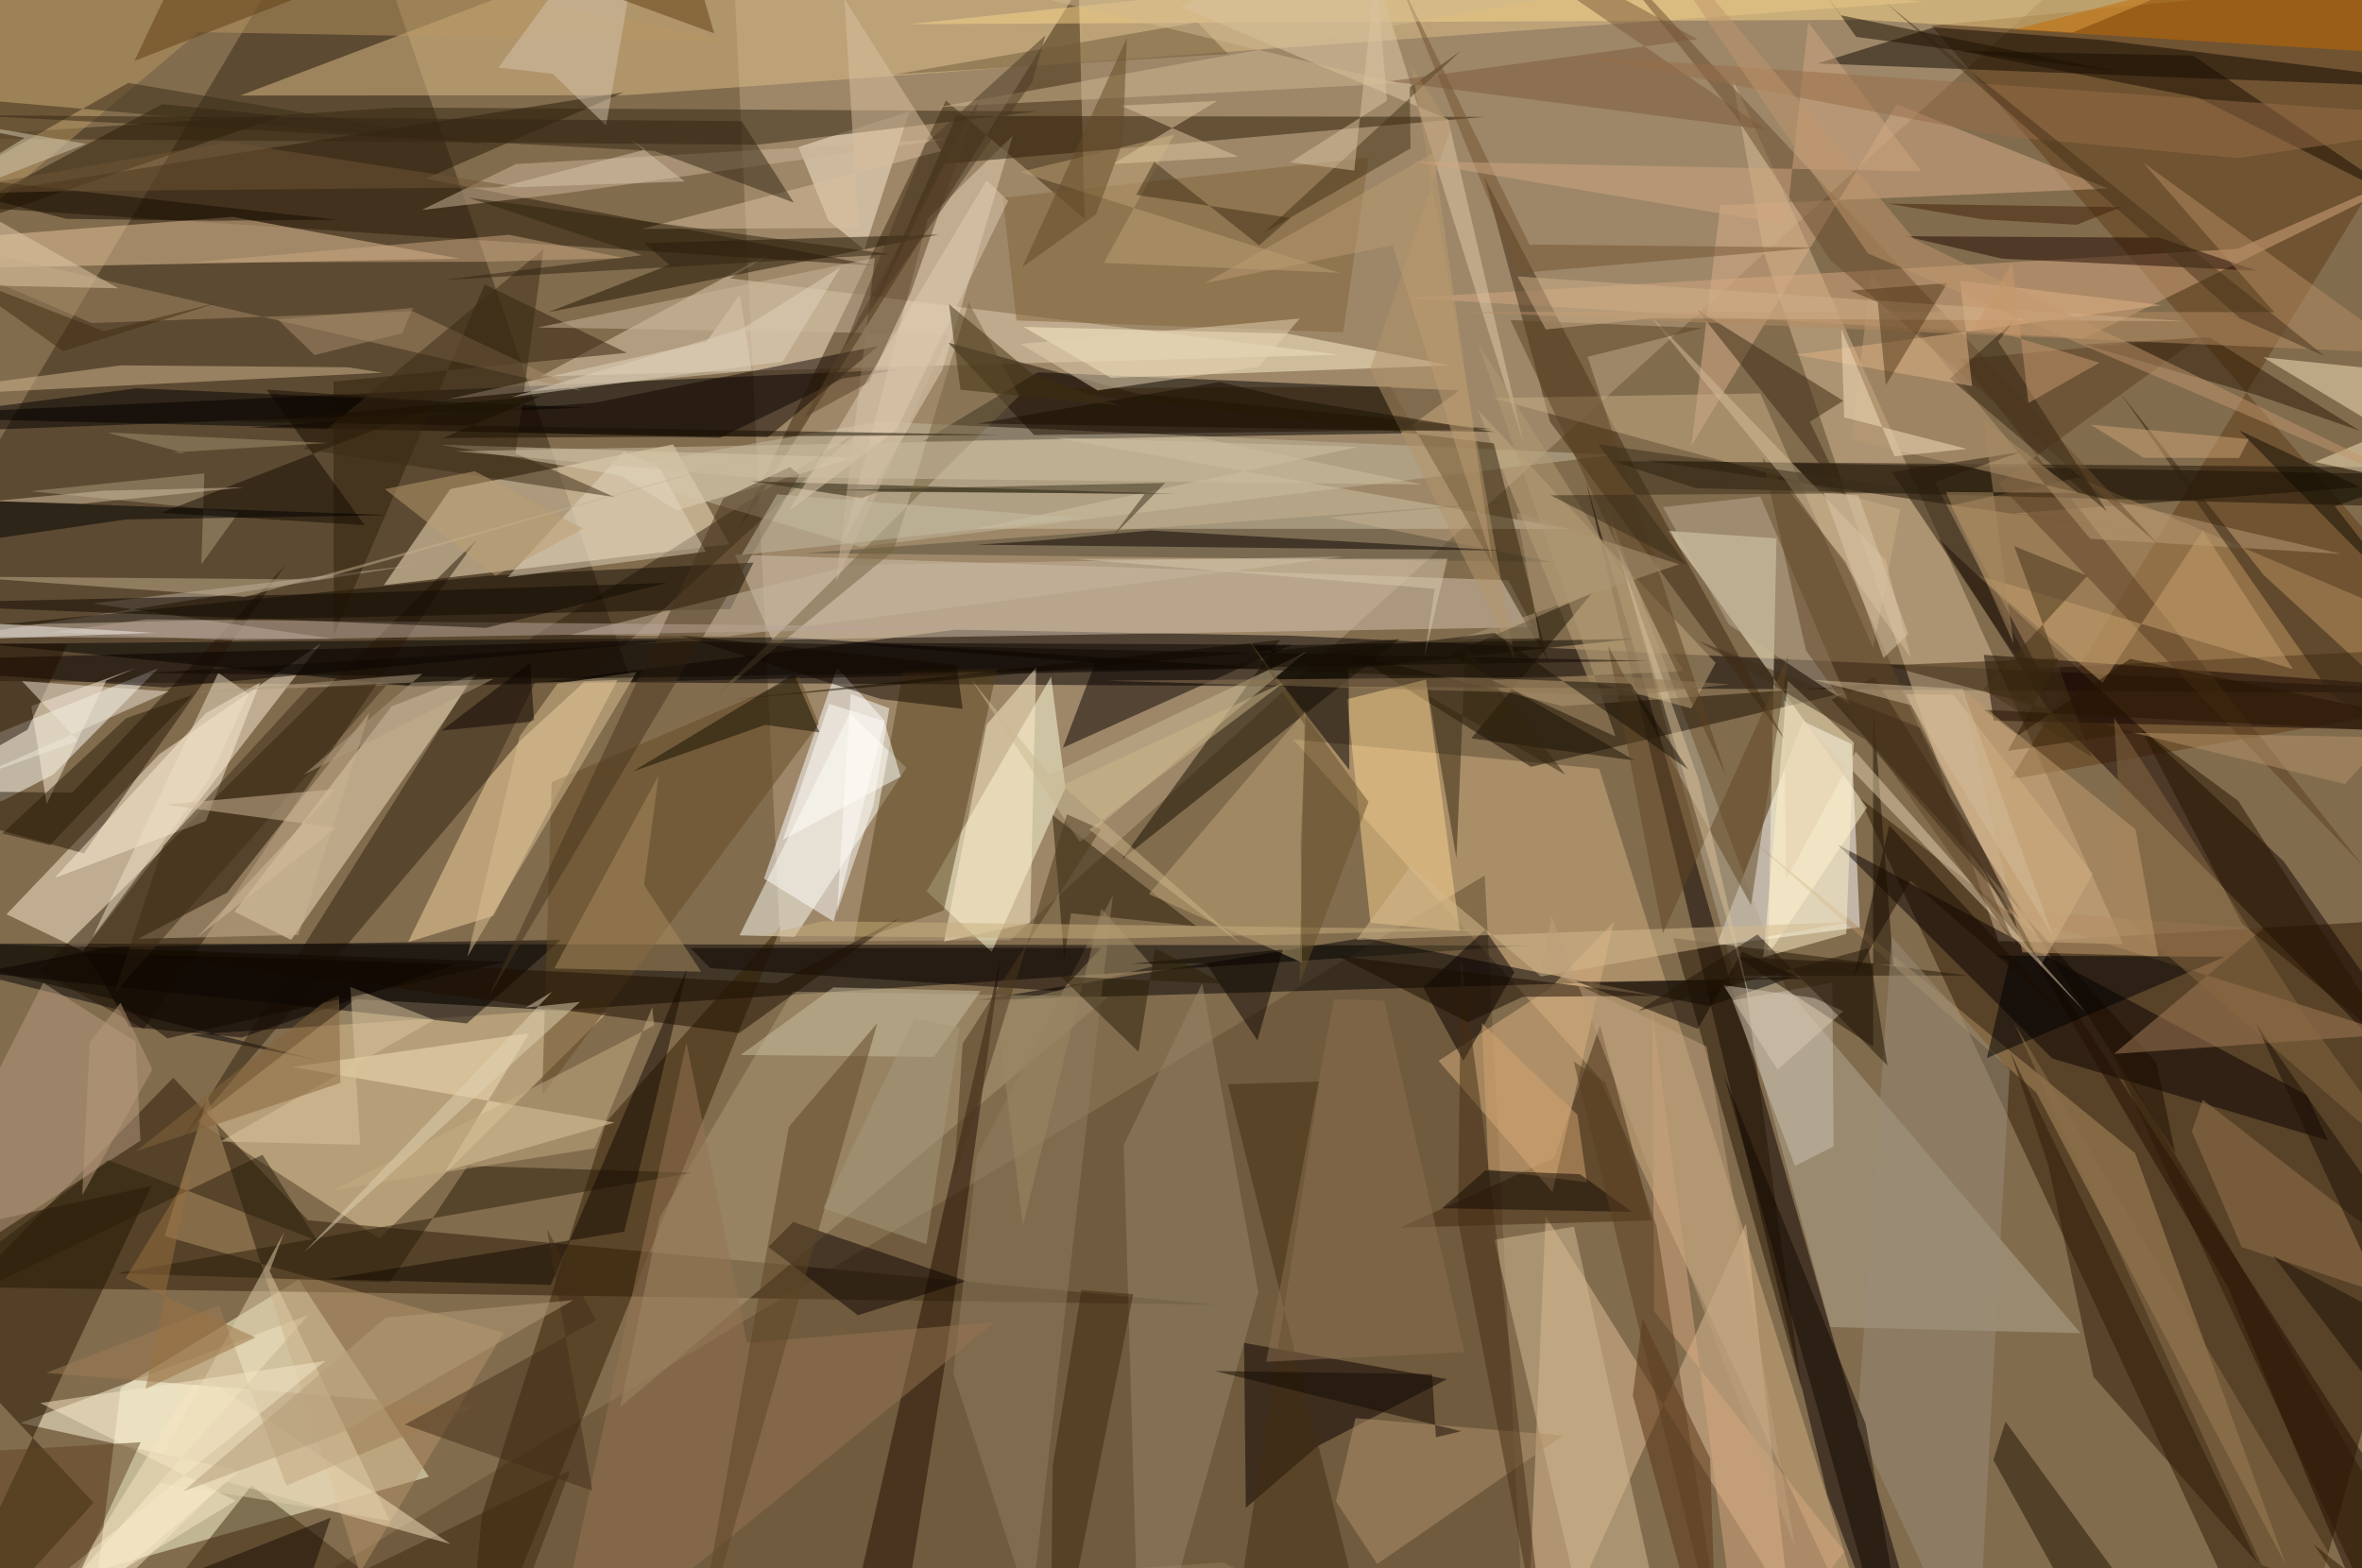 <svg xmlns="http://www.w3.org/2000/svg" version="1.1" width="1024" height="680">
<rect x="0" y="0" width="1024" height="680" fill="#826c4e" />
<g transform="scale(4) translate(0.5 0.5)">
<polygon fill="#b8a281" fill-opacity="0.502" points="78.435,-16,237.884,-16,108.966,101.419,84.052,101.593" />
<polygon fill="#392916" fill-opacity="0.502" points="44.671,73.806,-16,73.169,37.055,-16,67.871,73.216" />
<polygon fill="#000000" fill-opacity="0.502" points="20.131,111.669,165.285,102.002,-16,101.77,33.907,114.424" />
<polygon fill="#301a02" fill-opacity="0.502" points="201.029,85.987,247.123,185,271,98.601,220.986,101.443" />
<polygon fill="#ffffd9" fill-opacity="0.502" points="10.14,169.704,45.978,159.586,31.883,138.213,12.576,149.956" />
<polygon fill="#ffffff" fill-opacity="0.502" points="194.899,77.679,200.189,80.175,201.077,100.023,185.53,102.012" />
<polygon fill="#060000" fill-opacity="0.502" points="58.355,73.431,271,74.671,139.707,68.423,103.091,67.767" />
<polygon fill="#020000" fill-opacity="0.502" points="151.324,46.481,157.647,41.819,111.958,39.861,99.546,47.329" />
<polygon fill="#fce9c7" fill-opacity="0.502" points="78.552,58.502,72.459,47.676,48.302,52.515,41.107,62.94" />
<polygon fill="#ead0a2" fill-opacity="0.502" points="65.255,109.328,38.006,107.818,20.87,121.009,40.642,133.764" />
<polygon fill="#291802" fill-opacity="0.502" points="131.31,140.954,32.885,131.79,18.281,116.34,-3.857,139.044" />
<polygon fill="#fceed4" fill-opacity="0.502" points="0.207,98.616,16.771,81.257,34.271,69.25,8.488,102.607" />
<polygon fill="#ffffff" fill-opacity="0.502" points="90.235,71.868,95.387,77.646,89.857,99.414,82.303,94.746" />
<polygon fill="#d1b082" fill-opacity="0.502" points="172.82,82.834,204.766,184.942,172.763,116.241,139.643,79.654" />
<polygon fill="#debd87" fill-opacity="0.502" points="84.862,-12.61,25.534,9.855,67.231,9.827,207.876,-0.312" />
<polygon fill="#000000" fill-opacity="0.502" points="97.343,39.533,90.805,40.535,77.518,46.96,-16,44.645" />
<polygon fill="#d6b993" fill-opacity="0.502" points="216.093,101.519,190.665,26.879,187.296,8.079,229.607,101.86" />
<polygon fill="#5f4a2f" fill-opacity="0.502" points="132.049,168.875,24.753,176.029,160.418,94.409,165.078,185" />
<polygon fill="#5e3a14" fill-opacity="0.502" points="271,74.7,217.398,83.99,271,-3.868,208.843,2.286" />
<polygon fill="#e0bb94" fill-opacity="0.502" points="167.02,131.32,164.722,185,188.728,132.14,193.47,173.771" />
<polygon fill="#e1ceb1" fill-opacity="0.502" points="144.662,37.952,78.645,29.668,84.883,25.903,58.078,40.313" />
<polygon fill="#0b0000" fill-opacity="0.502" points="171.346,51.516,197.551,161.546,202.719,175.173,209.837,185" />
<polygon fill="#b1a791" fill-opacity="0.502" points="224.997,144.032,197.881,143.367,173.608,54.436,193.007,106.51" />
<polygon fill="#ffffde" fill-opacity="0.502" points="113.416,72.869,114.972,84.907,106.979,102.708,99.938,96.135" />
<polygon fill="#180700" fill-opacity="0.502" points="271,126.83,246.977,92.833,209.664,57.968,221.352,76.226" />
<polygon fill="#3c290f" fill-opacity="0.502" points="116.412,-1.794,117.06,23.249,102.025,10.405,79.44,57.139" />
<polygon fill="#f3e3c4" fill-opacity="0.502" points="31.054,101.398,51.236,72.467,41.949,76.072,24.917,98.34" />
<polygon fill="#321e02" fill-opacity="0.502" points="84.203,99.852,49.793,185,51.72,163.754,65.2,121.127" />
<polygon fill="#fffff9" fill-opacity="0.502" points="-0.327,86.365,5.271,83.469,16.649,71.947,-11.71,83.409" />
<polygon fill="#000000" fill-opacity="0.502" points="137.152,71.934,44.458,73.918,-1.977,69.297,84.732,68.585" />
<polygon fill="#190e00" fill-opacity="0.502" points="177.856,49.418,271,51.12,217.694,55.153,233.325,57.467" />
<polygon fill="#f5d5a1" fill-opacity="0.502" points="66.428,73.215,57.468,73.529,43.727,101.639,52.966,98.784" />
<polygon fill="#000000" fill-opacity="0.502" points="105.467,107.918,193.693,105.437,184.709,108.565,147.287,101.166" />
<polygon fill="#d3c4af" fill-opacity="0.502" points="165.683,67.494,162.959,62.405,79.156,59.61,83.194,68.859" />
<polygon fill="#30210e" fill-opacity="0.502" points="50.897,72.571,92.263,46.438,55.917,79.762,19.39,122.843" />
<polygon fill="#c4b99d" fill-opacity="0.502" points="94.732,45.209,174.446,48.808,92.739,58.776,64.554,50.494" />
<polygon fill="#281806" fill-opacity="0.502" points="-9.425,21.577,94.406,28.315,45.61,18.869,67.103,9.497" />
<polygon fill="#fffadb" fill-opacity="0.502" points="-5.201,185,25.501,158.958,1.709,153.768,32.933,142.059" />
<polygon fill="#e8c69b" fill-opacity="0.502" points="-7.038,28.604,49.327,27.535,24.722,23.01,-9.775,25.69" />
<polygon fill="#2a1b08" fill-opacity="0.502" points="3.747,104.78,15.092,111.057,46.937,63.84,51.17,58.024" />
<polygon fill="#ac9977" fill-opacity="0.502" points="66.72,152.039,119.631,107.548,85.433,106.999,70.995,131.497" />
<polygon fill="#fff7d6" fill-opacity="0.502" points="180.256,57.05,192.037,57.866,191.117,103.014,201.836,87.057" />
<polygon fill="#180f00" fill-opacity="0.502" points="168.85,76.047,146.052,70.437,165.433,82.631,203.647,73.587" />
<polygon fill="#d6a87f" fill-opacity="0.502" points="151.723,31.793,225.351,36.194,270.2,14.178,241.979,26.485" />
<polygon fill="#0a0100" fill-opacity="0.502" points="221.941,114.253,251.808,123.137,249.52,118.225,198.676,91.059" />
<polygon fill="#f9d38f" fill-opacity="0.502" points="154.059,73.17,145.482,75.295,148.024,99.545,157.705,100.437" />
<polygon fill="#0b0000" fill-opacity="0.502" points="134.525,162.966,142.33,156.257,156.326,149.009,134.336,145.083" />
<polygon fill="#b18d60" fill-opacity="0.502" points="210.938,54.304,224.741,51.278,267.766,69.568,220.418,71.94" />
<polygon fill="#241400" fill-opacity="0.502" points="-10.919,185,15.93,128.07,-16,135.05,9.635,162.404" />
<polygon fill="#bfa77c" fill-opacity="0.502" points="159.662,43.921,185.444,71.36,182.807,76.294,171.721,73.311" />
<polygon fill="#3e2910" fill-opacity="0.502" points="160.345,18.63,176.405,49.59,192.96,79.728,167.495,45.21" />
<polygon fill="#281909" fill-opacity="0.502" points="30.442,60.756,7.349,85.423,-16,85.186,8.587,92.016" />
<polygon fill="#110900" fill-opacity="0.502" points="209.087,2.471,196.479,6.38,271,9.269,227.275,3.832" />
<polygon fill="#140500" fill-opacity="0.502" points="215.584,77.622,214.507,70.489,263.835,74.091,271,78.945" />
<polygon fill="#f3e1b9" fill-opacity="0.502" points="56.868,111.5,47.774,126.459,66.116,121.192,31.172,115.169" />
<polygon fill="#e5d2b8" fill-opacity="0.502" points="100.076,23.2,90.913,58.035,101.625,39.618,109.271,14.208" />
<polygon fill="#251502" fill-opacity="0.502" points="212.773,105.258,180.863,101.199,194.751,150.026,188.526,105.27" />
<polygon fill="#2c1c05" fill-opacity="0.502" points="103.155,12.064,93.716,33.563,101.895,17.266,160.357,12.172" />
<polygon fill="#b19062" fill-opacity="0.502" points="220.218,117.965,189.507,90.663,230.9,124.501,247.289,169.223" />
<polygon fill="#fdebd2" fill-opacity="0.502" points="98.054,11.588,93.188,26.576,89.286,23.415,86.042,15.433" />
<polygon fill="#050000" fill-opacity="0.502" points="11.597,102.126,-2.64,104.935,50.1,110.448,60.262,101.401" />
<polygon fill="#d8ad87" fill-opacity="0.502" points="227.958,19.94,205.04,10.812,182.822,47.824,185.941,21.738" />
<polygon fill="#fffff5" fill-opacity="0.502" points="85.646,101.043,97.731,82.739,91.608,76.855,79.655,100.899" />
<polygon fill="#59431b" fill-opacity="0.502" points="107.581,72.012,97.419,72.157,92.059,101.567,101.788,98.199" />
<polygon fill="#170f00" fill-opacity="0.502" points="138.237,68.877,78.726,75.358,151.175,68.774,121.066,92.675" />
<polygon fill="#beb0a1" fill-opacity="0.502" points="9.547,64.924,44.416,60.757,-5.14,68.536,35.632,68.752" />
<polygon fill="#fff2ce" fill-opacity="0.502" points="110.435,34.941,119.897,40.461,156.725,39.115,139.025,35.66" />
<polygon fill="#352613" fill-opacity="0.502" points="42.563,11.158,-9.111,14.481,81.629,15.188,111.9,11.57" />
<polygon fill="#1d0d00" fill-opacity="0.502" points="111.571,46.659,161.163,46.011,122.631,42.143,102.277,36.655" />
<polygon fill="#210f00" fill-opacity="0.502" points="95.864,185,91.338,176.738,107.984,103.271,101.86,147.699" />
<polygon fill="#41280e" fill-opacity="0.502" points="172.918,110.648,178.503,131.804,151.222,132.596,167.937,125.038" />
<polygon fill="#d9b180" fill-opacity="0.502" points="167.436,106.692,174.419,99.438,167.759,128.73,155.412,114.506" />
<polygon fill="#644b24" fill-opacity="0.502" points="59.297,84.282,58.259,118.226,88.247,77.976,86.127,72.867" />
<polygon fill="#120b00" fill-opacity="0.502" points="78.654,65.525,-0.631,67.233,52.406,61.92,81.158,60.49" />
<polygon fill="#96866b" fill-opacity="0.502" points="129.798,106.106,121.298,123.609,123.075,185,135.88,139.583" />
<polygon fill="#1c0d00" fill-opacity="0.502" points="235.268,124.54,202.62,72.935,198.017,75.355,233.209,114.708" />
<polygon fill="#c8ad86" fill-opacity="0.502" points="202.518,69.736,205.464,54.72,161.267,42.654,190.283,42.149" />
<polygon fill="#200e00" fill-opacity="0.502" points="212.59,90.806,271,180.95,260.116,185,241.024,139.128" />
<polygon fill="#1d1304" fill-opacity="0.502" points="174.212,49.488,256.329,50.139,271,54.715,183.278,52.421" />
<polygon fill="#3f2a10" fill-opacity="0.502" points="53.091,180.706,26.76,160.549,7.356,185,61.297,158.912" />
<polygon fill="#271b02" fill-opacity="0.502" points="115.57,98.508,114.848,103.522,113.566,87.862,129.163,99.908" />
<polygon fill="#0d0300" fill-opacity="0.502" points="92.475,142.082,104.253,138.388,85.449,131.977,82.78,134.679" />
<polygon fill="#b59369" fill-opacity="0.502" points="17.337,133.507,22.007,118.444,38.501,170.012,54.095,143.973" />
<polygon fill="#d2ba92" fill-opacity="0.502" points="161.447,133.895,172.242,179.921,181.672,185,170.092,132.484" />
<polygon fill="#574e3b" fill-opacity="0.502" points="143.454,55.575,164.526,53.821,86.796,59.453,167.561,60.413" />
<polygon fill="#e4d6be" fill-opacity="0.502" points="76.071,36.548,79.676,31.411,80.966,39.68,48.035,42.774" />
<polygon fill="#f7d589" fill-opacity="0.502" points="224.142,3.024,270.086,-16,98.067,2.117,201.419,1.646" />
<polygon fill="#0a0300" fill-opacity="0.502" points="114.698,80.56,118.2,71.35,90.171,69.18,139.535,69.388" />
<polygon fill="#5b3e23" fill-opacity="0.502" points="211.944,38.432,255.625,93.389,216.092,51.931,237.866,36.063" />
<polygon fill="#d4b78f" fill-opacity="0.502" points="12.607,39.111,37.133,39.313,40.955,39.898,-14.366,42.655" />
<polygon fill="#241404" fill-opacity="0.502" points="215.547,157.759,216.865,153.617,239.702,185,223.001,171.263" />
<polygon fill="#fdeed5" fill-opacity="0.502" points="21.807,76.808,5.422,94.681,21.794,88.51,27.684,73.491" />
<polygon fill="#b79c82" fill-opacity="0.502" points="4.18,106.047,14.2,112.41,14.721,123.15,-14.13,141.946" />
<polygon fill="#ccb398" fill-opacity="0.502" points="55.406,17.285,101.992,14.576,60.674,20.455,45.204,22.268" />
<polygon fill="#c9c1af" fill-opacity="0.502" points="194.044,125.898,187.268,107.941,198.087,106.029,198.234,123.78" />
<polygon fill="#a37d57" fill-opacity="0.502" points="244.763,100.195,228.602,113.757,258.975,111.607,215.698,98.008" />
<polygon fill="#e0d1b6" fill-opacity="0.502" points="72.861,54.836,92.179,49.109,47.248,47.716,66.68,51.039" />
<polygon fill="#1c1101" fill-opacity="0.502" points="204.704,104.112,187.64,103.215,202.523,112.956,202.506,75.875" />
<polygon fill="#201403" fill-opacity="0.502" points="58.913,33.352,101.236,24.925,69.308,25.858,72.053,28.209" />
<polygon fill="#120400" fill-opacity="0.502" points="82.737,46.884,94.709,36.998,63.926,43.168,26.44,45.861" />
<polygon fill="#cfc1a4" fill-opacity="0.502" points="146.74,47.944,105.166,56.818,169.609,56.837,113.822,46.946" />
<polygon fill="#1e0900" fill-opacity="0.502" points="233.543,25.266,244.132,28.851,216.5,27.543,205.999,25.109" />
<polygon fill="#2a1d09" fill-opacity="0.502" points="74.498,126.645,12.172,137.536,41.737,138.516,50.196,125.888" />
<polygon fill="#978c78" fill-opacity="0.502" points="217.31,115.485,204.527,101.068,200.788,154.06,213.729,181.871" />
<polygon fill="#816538" fill-opacity="0.502" points="109.663,34.239,145.073,35.526,147.849,16.572,108.19,20.939" />
<polygon fill="#ffefcb" fill-opacity="0.502" points="106.433,78.063,111.795,71.867,111.142,99.552,101.812,101.581" />
<polygon fill="#ba9c76" fill-opacity="0.502" points="200.168,47.186,202.279,29.313,226.046,57.914,253.26,59.547" />
<polygon fill="#bea676" fill-opacity="0.502" points="140.476,90.95,141.053,76.482,124.022,96.426,140.626,103.847" />
<polygon fill="#e4c497" fill-opacity="0.502" points="220.674,104.217,206.081,74.755,211.217,74.823,226.316,94.244" />
<polygon fill="#583315" fill-opacity="0.502" points="185.735,185,176.467,150.772,177.51,142.443,184.847,157.608" />
<polygon fill="#d7a77f" fill-opacity="0.502" points="178.575,109.159,178.775,141.655,199.407,167.676,188.325,182.072" />
<polygon fill="#f7e3bb" fill-opacity="0.502" points="271,40.927,250.375,49.583,271,53.988,244.767,38.225" />
<polygon fill="#b89561" fill-opacity="0.502" points="21.008,2.986,-15.245,33.485,-16,-16,78.787,4.028" />
<polygon fill="#090400" fill-opacity="0.502" points="135.233,69.513,145.748,82.974,145.656,72.02,176.596,68.753" />
<polygon fill="#f8e3c0" fill-opacity="0.502" points="48.321,166.882,23.948,160.108,-1.649,185,21.076,148.402" />
<polygon fill="#31200b" fill-opacity="0.502" points="35.644,40.872,35.68,68.337,52.032,30.339,67.43,37.75" />
<polygon fill="#090000" fill-opacity="0.502" points="153.76,106.562,160.46,100.292,163.624,104.889,158.101,114.496" />
<polygon fill="#b0916c" fill-opacity="0.502" points="144.301,162.278,148.764,169.047,168.909,155.126,146.418,153.235" />
<polygon fill="#98754d" fill-opacity="0.502" points="238.236,118.719,271,144.172,242.455,134.687,237.056,122.135" />
<polygon fill="#d8bd92" fill-opacity="0.502" points="68.504,72.351,50.169,103.201,55.804,79.348,59.928,73.59" />
<polygon fill="#120900" fill-opacity="0.502" points="59.193,138.794,34.914,138.174,67.163,133.023,74.042,104.252" />
<polygon fill="#6a4c2e" fill-opacity="0.502" points="187.523,11.968,172.017,-7.494,233.399,58.503,197.83,27.642" />
<polygon fill="#3b2b15" fill-opacity="0.502" points="195.658,45.216,199.272,42.953,183.48,33.099,199.534,53.362" />
<polygon fill="#dfcaa7" fill-opacity="0.502" points="164.647,47.616,156.451,12.439,127.432,0.266,146.49,-10.201" />
<polygon fill="#cab291" fill-opacity="0.502" points="24.102,96.274,14.461,101.272,31.838,100.854,39.562,76.718" />
<polygon fill="#2b1d07" fill-opacity="0.502" points="-16,27.94,-8.198,24.322,17.09,10.797,30.041,12.094" />
<polygon fill="#8f7d61" fill-opacity="0.502" points="105.377,124.893,120.123,96.544,111.227,174.25,102.831,148.398" />
<polygon fill="#a9997a" fill-opacity="0.502" points="21.649,50.819,21.318,60.684,25.383,55.03,2.798,52.751" />
<polygon fill="#130900" fill-opacity="0.502" points="194.807,105.631,188.323,102.651,183.505,111.036,170.477,105.938" />
<polygon fill="#fff1ca" fill-opacity="0.502" points="199.6,100.742,200.414,79.98,193.251,73.275,190.615,103.269" />
<polygon fill="#957552" fill-opacity="0.502" points="80.469,145.073,107.297,142.826,58.834,182.348,73.901,112.507" />
<polygon fill="#2e1a09" fill-opacity="0.502" points="221.505,125.834,217.405,113.608,244.23,168.995,226.406,148.754" />
<polygon fill="#a68966" fill-opacity="0.502" points="62.532,41.88,-16,23.63,9.439,34.524,44.229,33.237" />
<polygon fill="#0f0300" fill-opacity="0.502" points="118.853,102.269,74.321,102.275,76.476,104.453,114.459,106.967" />
<polygon fill="#bca990" fill-opacity="0.502" points="199.943,75.838,186.873,67.194,179.737,54.48,190.279,53.326" />
<polygon fill="#cab993" fill-opacity="0.502" points="113.233,83.478,140.995,70.208,116.529,90.778,104.798,73.209" />
<polygon fill="#a8895e" fill-opacity="0.502" points="69.301,95.429,75.498,104.845,59.564,104.488,70.881,83.579" />
<polygon fill="#9d7c55" fill-opacity="0.502" points="50.728,152.072,4.498,148.342,23.247,141.038,30.54,160.55" />
<polygon fill="#d9c09f" fill-opacity="0.502" points="92.54,24.223,91.017,-0.61,101.515,15.874,69.037,24.318" />
<polygon fill="#140900" fill-opacity="0.502" points="94.972,75.29,72.98,68.337,103.178,71.584,103.828,76.34" />
<polygon fill="#c5b59f" fill-opacity="0.502" points="78.368,68.5,61.269,68.326,91.981,60.753,145.162,59.833" />
<polygon fill="#140b00" fill-opacity="0.502" points="39.024,56.431,16.962,55.09,47.87,43.084,28.382,41.736" />
<polygon fill="#443316" fill-opacity="0.502" points="157.858,4.991,136.48,24.742,152.38,15.585,152.292,8.981" />
<polygon fill="#e3d6bd" fill-opacity="0.502" points="70.893,50.117,75.995,59.304,54.522,62.075,67.12,48.415" />
<polygon fill="#cabfa1" fill-opacity="0.502" points="79.773,113.869,100.719,114.074,105.788,106.937,89.821,106.542" />
<polygon fill="#000000" fill-opacity="0.502" points="217.279,103.633,214.849,114.2,240.636,103.222,215.819,103.088" />
<polygon fill="#1e0e00" fill-opacity="0.502" points="96.908,99.065,83.693,106.095,7.366,102.041,79.618,111.494" />
<polygon fill="#332209" fill-opacity="0.502" points="150.203,41.399,167.322,71.313,161.417,47.563,111.859,41.606" />
<polygon fill="#5e4425" fill-opacity="0.502" points="85,121.657,46.365,166.882,94.587,110.422,74.278,181.882" />
<polygon fill="#090000" fill-opacity="0.502" points="-4.533,70.898,74.16,68.795,17.357,74.025,-15.923,71.643" />
<polygon fill="#b3946a" fill-opacity="0.502" points="156.775,13.258,147.976,39.561,163.693,71.04,152.484,6.715" />
<polygon fill="#faeed8" fill-opacity="0.502" points="4.555,86.668,11.014,73.268,14.221,71.922,2.896,76.029" />
<polygon fill="#3c260f" fill-opacity="0.502" points="113.316,185,122.322,139.799,116.708,139.354,113.591,158.445" />
<polygon fill="#191102" fill-opacity="0.502" points="172.059,63.79,156.771,70.406,176.698,81.953,158.96,79.547" />
<polygon fill="#312311" fill-opacity="0.502" points="244.828,61.824,229.265,42.054,252.253,74.891,271,85.917" />
<polygon fill="#2d1a07" fill-opacity="0.502" points="225.373,36.846,238.942,36.049,255.268,46.199,244.207,42.363" />
<polygon fill="#422e13" fill-opacity="0.502" points="146.188,171.403,131.9,185,142.514,116.742,132.584,117.044" />
<polygon fill="#0c0300" fill-opacity="0.502" points="162.54,59.184,105.342,58.549,112.163,58.102,124.185,57.004" />
<polygon fill="#c46a00" fill-opacity="0.502" points="217.771,2.713,271,6.003,238.309,-16,260.273,-8.288" />
<polygon fill="#d4c4ad" fill-opacity="0.502" points="65.191,13.101,59.402,7.508,53.53,6.81,70.226,-16" />
<polygon fill="#1e1905" fill-opacity="0.502" points="92.873,53.494,94.695,52.824,126.97,53.026,80.847,51.665" />
<polygon fill="#120800" fill-opacity="0.502" points="201.7,153.851,205.989,178.56,202.483,173.51,186.347,116.058" />
<polygon fill="#d5bd99" fill-opacity="0.502" points="178.058,33.389,192.95,51.5,206.633,70.84,203.861,60.206" />
<polygon fill="#462f15" fill-opacity="0.502" points="160.31,121.805,167.757,185,157.521,131.863,157.86,103.417" />
<polygon fill="#090000" fill-opacity="0.502" points="25.679,111.984,13.523,110.815,8.837,102.831,49.005,103.979" />
<polygon fill="#6e5b39" fill-opacity="0.502" points="96.458,7.57,129.28,1.912,132.085,4.834,132.623,5.342" />
<polygon fill="#050000" fill-opacity="0.502" points="-8.925,46.346,62.925,43.693,14.292,41.597,-10.995,44.859" />
<polygon fill="#392c16" fill-opacity="0.502" points="-14.056,9.313,-16,25.2,13.409,8.481,52.795,15.202" />
<polygon fill="#b38c63" fill-opacity="0.502" points="260.423,37.807,231.765,17.116,245.982,33.333,157.369,33.296" />
<polygon fill="#e0cdaa" fill-opacity="0.502" points="28.716,137.285,30.315,133.035,15.602,160.047,41.745,164.355" />
<polygon fill="#bda175" fill-opacity="0.502" points="110.039,18.14,126.759,14.095,119.135,27.997,144.641,29.068" />
<polygon fill="#dbc59e" fill-opacity="0.502" points="37.476,106.495,46.553,110.06,23.392,123.252,38.534,123.6" />
<polygon fill="#160c00" fill-opacity="0.502" points="237.693,10.071,261.512,22.053,237.176,5.516,212.03,5.035" />
<polygon fill="#271500" fill-opacity="0.502" points="242.095,86.328,259.479,113.482,242.491,99.65,231.544,78.554" />
<polygon fill="#b19973" fill-opacity="0.502" points="174.597,79.345,159.663,36.652,181.993,72.252,161.232,73.22" />
<polygon fill="#5a4122" fill-opacity="0.502" points="171.563,38.182,184.032,35.066,163.208,34.197,186.605,83.664" />
<polygon fill="#452f19" fill-opacity="0.502" points="63.703,161.109,43.364,153.939,64.093,142.637,58.775,132.733" />
<polygon fill="#776442" fill-opacity="0.502" points="109.953,42.408,76.467,75.521,96.32,59.263,104.486,32.271" />
<polygon fill="#31220f" fill-opacity="0.502" points="227.87,54.951,210.825,40.545,217.734,34.331,216.064,36.517" />
<polygon fill="#e2ceae" fill-opacity="0.502" points="193.084,94.848,200.619,81.002,225.581,109.271,192.875,75.396" />
<polygon fill="#755532" fill-opacity="0.502" points="165.27,26.007,196.465,26.335,164.086,29.107,150.845,-3.247" />
<polygon fill="#140f01" fill-opacity="0.502" points="82.424,78.083,88.314,78.894,85.561,72.575,68.055,83.147" />
<polygon fill="#7c5b3b" fill-opacity="0.502" points="150.37,-14.281,183.489,3.746,150.065,8.305,190.873,13.55" />
<polygon fill="#48351c" fill-opacity="0.502" points="52.426,107.642,86.153,50.965,85.108,50.127,77.871,53.56" />
<polygon fill="#baa498" fill-opacity="0.502" points="109.782,67.513,24.585,68.904,5.056,68.037,15.394,66.642" />
<polygon fill="#dfb185" fill-opacity="0.502" points="213.241,41.364,211.943,29.937,233.8,32.584,194.073,37.957" />
<polygon fill="#c4ab82" fill-opacity="0.502" points="70.195,108.681,70.394,110.661,35.716,128.509,63.941,123.98" />
<polygon fill="#1d1104" fill-opacity="0.502" points="271,168.576,245.867,135.641,271,148.741,244.023,110.515" />
<polygon fill="#d3a470" fill-opacity="0.502" points="170.477,120.359,160.098,110.413,160.826,126.291,171.497,127.683" />
<polygon fill="#170d00" fill-opacity="0.502" points="22.399,23.432,35.99,23.322,-15.064,17.652,6.687,23.224" />
<polygon fill="#331f07" fill-opacity="0.502" points="222.613,70.877,203.961,71.627,230.852,78.915,217.113,80.905" />
<polygon fill="#fffff9" fill-opacity="0.502" points="84.358,90.538,89.357,75.799,95.323,77.681,97.119,83.69" />
<polygon fill="#130900" fill-opacity="0.502" points="155.789,130.482,160.494,126.386,170.743,126.8,176.388,130.879" />
<polygon fill="#603e12" fill-opacity="0.502" points="14.071,6.095,24.562,-16,76.917,3.122,71.297,-16" />
<polygon fill="#f6e7c8" fill-opacity="0.502" points="-12.203,185,25.038,162.188,3.872,151.602,34.765,147.037" />
<polygon fill="#cab69a" fill-opacity="0.502" points="102.378,35.738,90.112,62.625,94.316,27.456,57.808,34.998" />
<polygon fill="#594125" fill-opacity="0.502" points="86.711,44.728,93.656,40.952,98.189,31.273,105.714,10.107" />
<polygon fill="#3a2a15" fill-opacity="0.502" points="55.374,48.65,58.399,26.521,32.373,48.176,66.127,53.402" />
<polygon fill="#5e4426" fill-opacity="0.502" points="195.24,70.005,190.524,49.137,199.543,60.443,217.946,102.035" />
<polygon fill="#eee0c6" fill-opacity="0.502" points="22.131,84.012,26.455,74.723,23.154,72.446,9.508,101.134" />
<polygon fill="#c7a06c" fill-opacity="0.502" points="213.794,61.828,227.392,73.51,238.249,56.998,247.998,72.03" />
<polygon fill="#d4ba8d" fill-opacity="0.502" points="166.521,105.355,152.381,93.403,146.514,101.392,200.074,99.453" />
<polygon fill="#190d00" fill-opacity="0.502" points="158.597,110.323,164.549,107.559,179.039,107.458,144.403,103.102" />
<polygon fill="#392d19" fill-opacity="0.502" points="210.122,52.925,167.553,53.191,182.323,60.762,172.747,47.679" />
<polygon fill="#000000" fill-opacity="0.502" points="41.844,55.342,-2.09,53.796,-16,60.055,13.144,55.814" />
<polygon fill="#110800" fill-opacity="0.502" points="36.146,63.849,71.829,62.682,52.177,67.563,-13.735,64.939" />
<polygon fill="#3f2d18" fill-opacity="0.502" points="201.682,79.683,183.536,68.962,207.581,78.385,218.389,99.217" />
<polygon fill="#1e0f01" fill-opacity="0.502" points="6.8,69.328,-16,69.215,-16,89.138,2.475,78.601" />
<polygon fill="#d0a580" fill-opacity="0.502" points="193.091,23.846,152.349,16.977,207.746,18.084,195.479,1.929" />
<polygon fill="#9b8864" fill-opacity="0.502" points="107.479,108.578,110.352,132.385,118.871,98.008,124.443,104.264" />
<polygon fill="#d9c9ab" fill-opacity="0.502" points="116.013,60.087,154.999,63.33,153.89,70.724,156.371,60.073" />
<polygon fill="#3f2d17" fill-opacity="0.502" points="41.366,73.812,32.913,74.045,17.197,91.175,11.881,107.193" />
<polygon fill="#d1bb9c" fill-opacity="0.502" points="35.841,85.039,20.911,101.086,35.919,89.235,17.348,86.731" />
<polygon fill="#976d48" fill-opacity="0.502" points="242.072,16.638,216.467,14.252,170.737,5.545,270.07,12.449" />
<polygon fill="#cfb88f" fill-opacity="0.502" points="197.472,-6.072,48.271,-16,151.087,8.528,101.124,11.115" />
<polygon fill="#271a0c" fill-opacity="0.502" points="222.806,77.919,204.532,50.671,218.438,48.519,209.187,51.75" />
<polygon fill="#896e50" fill-opacity="0.502" points="136.734,147.127,158.199,146.078,149.524,107.98,144.076,107.812" />
<polygon fill="#604320" fill-opacity="0.502" points="1.136,185,14.745,155.853,-7.986,157.168,2.846,177.761" />
<polygon fill="#e1caa8" fill-opacity="0.502" points="-12.745,24.49,-1.903,30.445,12.314,30.754,-9.535,18.429" />
<polygon fill="#4c391e" fill-opacity="0.502" points="103.837,112.632,102.86,127.737,115.14,87.782,118.806,89.411" />
<polygon fill="#190f00" fill-opacity="0.502" points="131.686,40.906,105.445,45.416,161.523,46.324,139.425,42.753" />
<polygon fill="#bb9d71" fill-opacity="0.502" points="53.217,61.917,41.225,52.523,50.968,50.584,62.7,56.816" />
<polygon fill="#8c714b" fill-opacity="0.502" points="262.067,185,217.835,110.45,244.61,169.104,270.003,180.05" />
<polygon fill="#2e220f" fill-opacity="0.502" points="47.432,29.862,69.095,27.159,50.308,20.939,96.139,27.063" />
<polygon fill="#604625" fill-opacity="0.502" points="173.786,69.54,179.735,100.66,193.325,70.575,189.282,97.614" />
<polygon fill="#886842" fill-opacity="0.502" points="249.439,109.786,228.618,77.314,230.016,99.263,261.982,126.96" />
<polygon fill="#140a00" fill-opacity="0.502" points="21.052,169.658,35.351,164.024,28.266,185,74.058,178.32" />
<polygon fill="#2b1e0d" fill-opacity="0.502" points="-16,145.84,11.224,125.258,33.898,134.006,27.948,124.687" />
<polygon fill="#d9c09a" fill-opacity="0.502" points="190.036,111.628,188.015,103.791,174.967,59.598,183.669,84.221" />
<polygon fill="#0f0700" fill-opacity="0.502" points="62.788,73.05,178.22,71.135,73.707,69.007,15.274,72.456" />
<polygon fill="#473219" fill-opacity="0.502" points="226.202,81.555,217.792,58.7,225.739,61.929,214.45,74.246" />
<polygon fill="#47331b" fill-opacity="0.502" points="203.955,-0.15,251.442,38.107,235.895,31.173,242.373,34.095" />
<polygon fill="#fffcfa" fill-opacity="0.502" points="95.887,76.284,94.158,86.819,90.219,98.367,91.696,74.739" />
<polygon fill="#cfaf89" fill-opacity="0.502" points="167.039,35.218,178.437,34.01,236.378,34.328,163.96,29.469" />
<polygon fill="#f5e0bd" fill-opacity="0.502" points="199.379,44.744,212.669,48.163,204.826,48.969,199.062,35.153" />
<polygon fill="#e0d1af" fill-opacity="0.502" points="62.363,108.115,56.474,108.727,59.361,107.002,32.429,135.279" />
<polygon fill="#e1d2bc" fill-opacity="0.502" points="79.837,35.207,90.594,28.477,84.345,38.686,54.924,42.547" />
<polygon fill="#d7c8b2" fill-opacity="0.502" points="196.145,107.698,199.272,109.125,192.158,115.47,186.287,106.298" />
<polygon fill="#6f5535" fill-opacity="0.502" points="24.244,14.902,55.734,19.793,5.71,20.238,-8.844,20.598" />
<polygon fill="#e0ccb2" fill-opacity="0.502" points="108.766,21.282,106.423,19.05,84.956,54.953,96.667,46.063" />
<polygon fill="#cdbd9f" fill-opacity="0.502" points="153.641,52.022,80.159,51.2,48.837,48.418,129.105,46.852" />
<polygon fill="#543818" fill-opacity="0.502" points="203.894,41.261,203.014,32.259,200.026,31.002,210.542,30.193" />
<polygon fill="#271400" fill-opacity="0.502" points="218.22,79.233,214.523,76.44,271,79.41,230.368,70.924" />
<polygon fill="#322513" fill-opacity="0.502" points="79.882,12.634,85.542,21.473,70.43,15.865,-4.137,11.982" />
<polygon fill="#efe5d8" fill-opacity="0.502" points="1.893,73.343,17.784,74.464,-3.668,83.976,7.965,79.823" />
<polygon fill="#c19d70" fill-opacity="0.502" points="230.952,89.407,233.399,103.14,218.699,102.747,212.085,74.141" />
<polygon fill="#bb9d7d" fill-opacity="0.502" points="167.648,98.797,166.545,104.343,184.47,112.954,194.071,167.278" />
<polygon fill="#c8ae7d" fill-opacity="0.502" points="160.541,100.28,88.621,99.368,81.902,100.934,119.366,101.266" />
<polygon fill="#c9a67f" fill-opacity="0.502" points="67.123,27.469,51.979,27.879,20.246,27.937,54.642,24.951" />
<polygon fill="#c4af8e" fill-opacity="0.502" points="26.028,64.221,-4.908,62.004,34.027,62.328,90.651,46.31" />
<polygon fill="#2a1c08" fill-opacity="0.502" points="13.178,77.365,20.423,74.813,4.938,91.118,-0.247,89.855" />
<polygon fill="#33270e" fill-opacity="0.502" points="157.35,92.549,154.381,74.99,169.159,83.487,158.339,69.54" />
<polygon fill="#40210b" fill-opacity="0.502" points="229.426,21.959,224.57,23.862,214.402,23.283,204.047,21.571" />
<polygon fill="#d1c9af" fill-opacity="0.502" points="2.161,14.454,-12.079,23.252,8.826,15.097,-16,10.865" />
<polygon fill="#0d0500" fill-opacity="0.502" points="130.221,103.93,122.094,103.978,138.542,102.447,135.783,112.293" />
<polygon fill="#d8c5ae" fill-opacity="0.502" points="73.725,19.169,53.348,19.875,69.416,15.722,67.815,14.583" />
<polygon fill="#110c02" fill-opacity="0.502" points="256.695,52.949,252.552,54.378,260.921,65.163,242.203,46.166" />
<polygon fill="#b39166" fill-opacity="0.502" points="253.649,84.496,262.171,75.132,257.67,79.418,230.753,78.942" />
<polygon fill="#c0956d" fill-opacity="0.502" points="172.4,-16,206.929,25.392,269.791,55.921,201.956,26.976" />
<polygon fill="#1a1100" fill-opacity="0.502" points="198.958,1.144,186.693,-16,200.673,3.498,228.899,7.256" />
<polygon fill="#b39b79" fill-opacity="0.502" points="36.414,154.861,61.633,140.445,41.316,142.338,19.338,161.182" />
<polygon fill="#ad9776" fill-opacity="0.502" points="157.558,68.779,166.373,68.71,163.892,55.089,181.485,60.677" />
<polygon fill="#412f15" fill-opacity="0.502" points="122.649,20.625,124.6,17.048,135.967,26.099,139.349,23.124" />
<polygon fill="#4c3a24" fill-opacity="0.502" points="112.812,3.324,99.773,15.128,90.934,37.238,111.381,8.398" />
<polygon fill="#c3bba3" fill-opacity="0.502" points="116.51,55.668,104.593,56.977,79.86,59.672,83.724,53.088" />
<polygon fill="#190e00" fill-opacity="0.502" points="58.158,42.437,25.084,45.196,107.996,46.647,47.504,46.986" />
<polygon fill="#180d00" fill-opacity="0.502" points="204.262,88.985,223.498,109.67,206.568,94.984,200.42,105.37" />
<polygon fill="#66512a" fill-opacity="0.502" points="147.828,86.426,134.312,68.109,140.902,78.119,140.346,106.165" />
<polygon fill="#dfc7a0" fill-opacity="0.502" points="131.425,10.441,120.94,10.943,133.684,16.477,120.075,17.289" />
<polygon fill="#221607" fill-opacity="0.502" points="202.01,102.292,204.069,115.011,189.983,100.8,177.043,109.112" />
<polygon fill="#86653b" fill-opacity="0.502" points="14.251,124.297,36.391,116.902,36.249,107.407,34.62,108.145" />
<polygon fill="#d1bc9a" fill-opacity="0.502" points="212.19,74.197,222.021,101.002,206.63,75.947,196.106,73.214" />
<polygon fill="#422c11" fill-opacity="0.502" points="10.763,35.411,-5.553,29.085,6.341,37.575,23.495,32.203" />
<polygon fill="#dbc8a9" fill-opacity="0.502" points="206.328,68.234,200.914,53.2,197.167,52.92,203.643,70.829" />
<polygon fill="#a28f6f" fill-opacity="0.502" points="18.088,48.552,19.609,48.636,11.062,46.382,35.024,47.526" />
<polygon fill="#cbb68a" fill-opacity="0.502" points="114.594,84.641,138.731,73.429,117.559,89.438,134.239,102.006" />
<polygon fill="#150a00" fill-opacity="0.502" points="155.128,155.307,157.866,154.657,131.149,148.128,154.708,148.477" />
<polygon fill="#e3d2b2" fill-opacity="0.502" points="118.459,41.825,135.904,39.263,140.372,34.032,110.119,36.783" />
<polygon fill="#bc9c73" fill-opacity="0.502" points="161.255,60.384,154.858,16.088,130.077,30.201,150.431,26.091" />
<polygon fill="#3f2e0e" fill-opacity="0.502" points="111.356,39.997,120.94,43.485,103.599,41.756,102.356,32.476" />
<polygon fill="#a78a63" fill-opacity="0.502" points="217.738,69.279,210.412,52.838,224.731,52.94,214.497,45.097" />
<polygon fill="#d3c0a2" fill-opacity="0.502" points="10.692,52.696,-1.255,53.821,8.389,54.104,26.006,52.327" />
<polygon fill="#f6f1ec" fill-opacity="0.502" points="-16,66.258,-1.499,68.482,-5.811,68.897,16.202,68.105" />
<polygon fill="#5d3f20" fill-opacity="0.502" points="187.297,184.892,179.042,132.455,173.505,116.823,170.062,114.574" />
<polygon fill="#dbc4a0" fill-opacity="0.502" points="146.277,17.992,148.615,-3.92,149.836,10.41,139.32,17.096" />
<polygon fill="#917955" fill-opacity="0.502" points="176.024,74.92,187.009,73.685,174.576,72.823,119.38,73.295" />
<polygon fill="#100800" fill-opacity="0.502" points="11.88,107.855,17.64,112.061,54.413,103.765,-16,101.35" />
<polygon fill="#997041" fill-opacity="0.502" points="20.205,126.385,15.273,150.073,27.195,144.49,13.105,138.087" />
<polygon fill="#2b1f07" fill-opacity="0.502" points="114.433,105.343,122.896,113.518,124.7,102.31,132.263,106.156" />
<polygon fill="#654a26" fill-opacity="0.502" points="121.196,14.887,118.283,22.75,110.295,28.465,121.631,3.603" />
<polygon fill="#b79a7c" fill-opacity="0.502" points="9.226,112.5,8.414,129.071,16.009,115.432,12.557,108.211" />
<polygon fill="#ae997e" fill-opacity="0.502" points="32.39,83.498,52.991,73.1,20.771,74.548,45.29,72.544" />
<polygon fill="#c8976c" fill-opacity="0.502" points="227.05,38.823,213.633,34.732,217.58,27.932,219.353,43.18" />
<polygon fill="#181104" fill-opacity="0.502" points="176.241,73.618,182.446,82.894,161.502,68.12,129.559,71.851" />
<polygon fill="#39311c" fill-opacity="0.502" points="120.082,57.677,123.549,53.071,89.362,52.64,125.782,51.854" />
<polygon fill="#a5977a" fill-opacity="0.502" points="103.521,110.872,98.588,109.924,88.731,130.488,99.902,134.382" />
<polygon fill="#cba476" fill-opacity="0.502" points="231.831,49.129,242.173,49.146,243.233,47.102,226.106,45.54" />
<polygon fill="#a88b6d" fill-opacity="0.502" points="29.616,34.137,33.582,37.989,43.09,35.627,44.255,32.881" />
<polygon fill="#2c1904" fill-opacity="0.502" points="268.877,181.661,226.773,110.371,259.487,180.207,250.3,166.969" />
<polygon fill="#0c0300" fill-opacity="0.502" points="47.362,78.7,56.93,77.757,57.378,77.534,56.953,71.354" />
</g>
</svg>